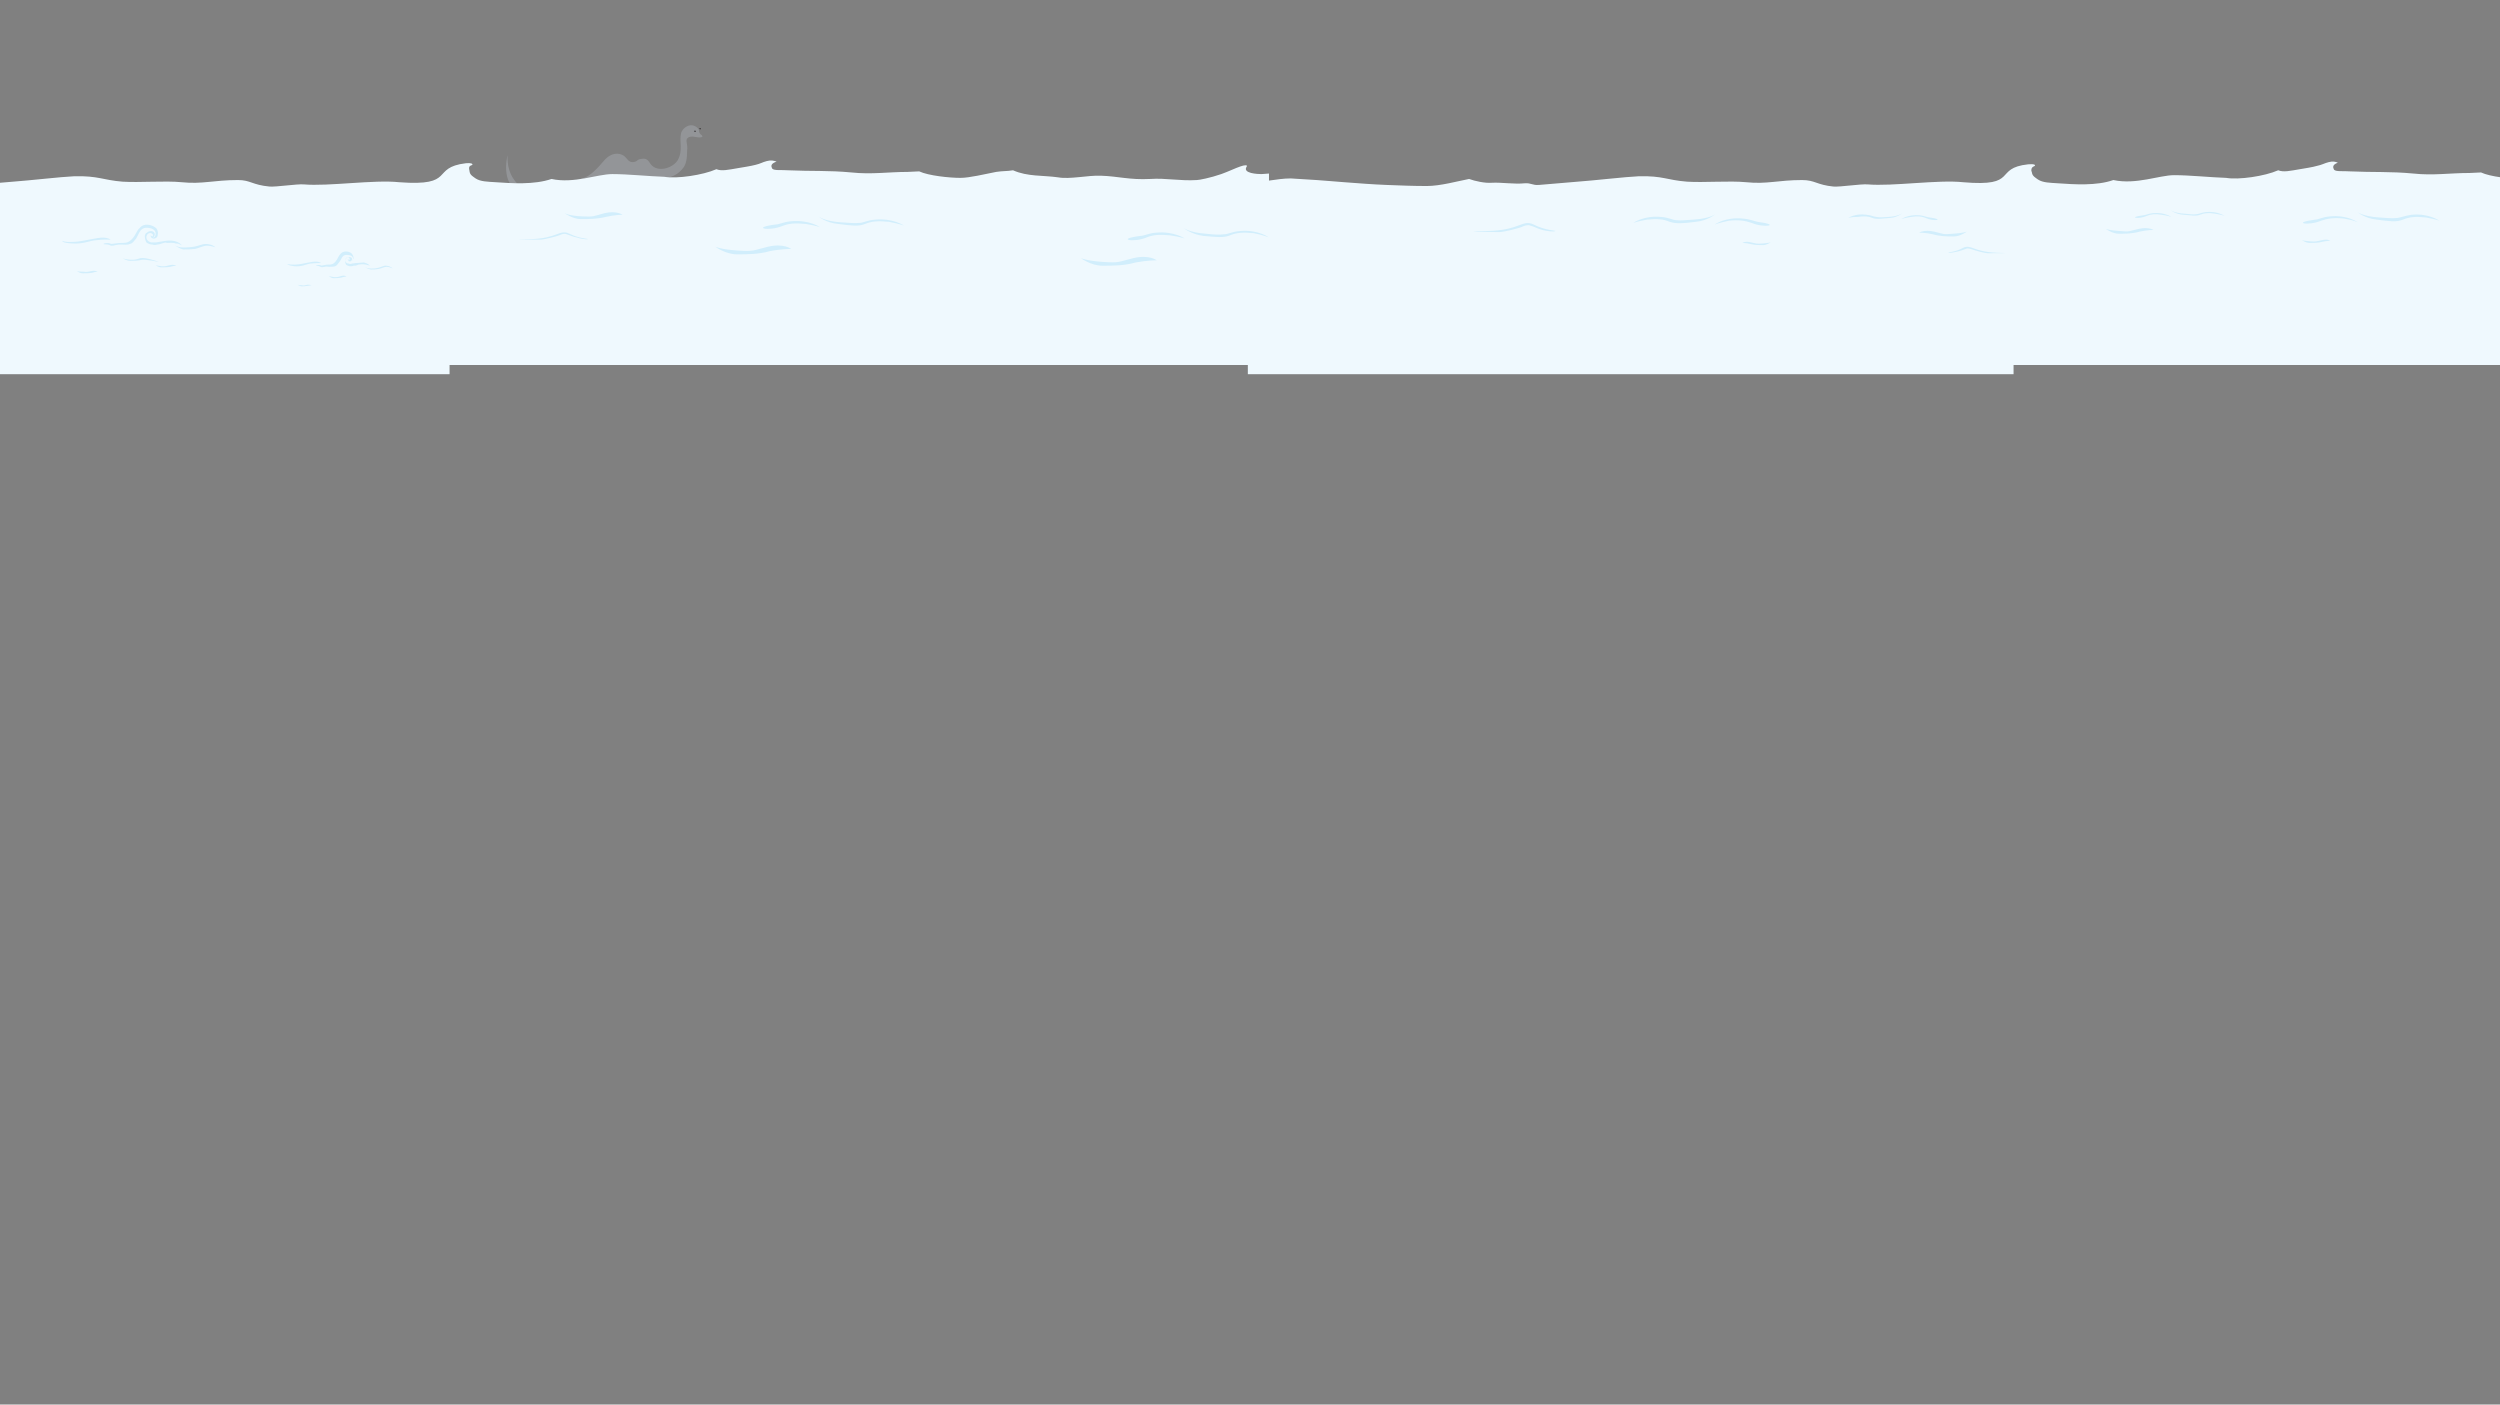 <?xml version="1.0" encoding="utf-8"?>
<!-- Generator: Adobe Illustrator 18.1.1, SVG Export Plug-In . SVG Version: 6.00 Build 0)  -->
<svg version="1.1" id="Layer_1" xmlns="http://www.w3.org/2000/svg" xmlns:xlink="http://www.w3.org/1999/xlink" x="0px" y="0px"
	 viewBox="0 0 461 259" enable-background="new 0 0 461 259" xml:space="preserve">
<rect x="0" y="0" width="461" height="259" fill="#808080" stroke="none"/>
<g>
	<g>
		<path fill-rule="evenodd" clip-rule="evenodd" fill="#939598" d="M126.1,30.8c0.6-0.9,0.6-2.3,0.6-3c0.1-0.7,0-1-0.1-1.7
			c-0.1-0.6,0.4-1,1.3-0.9c0.5,0.1,1.2,0.2,1.4,0.1c0.2,0,0.2-0.1,0.2-0.1c0.1-0.2-0.3-0.4-0.4-0.5c0-0.1-0.1-0.1-0.1-0.2
			c-0.1-0.1-0.1-0.4-0.1-0.5c-0.1-0.3-0.4-0.6-0.9-0.8c-0.2-0.1-0.5-0.1-0.7-0.1c-0.7,0.1-1.4,0.6-1.7,1.4c-0.4,1.7,0.4,3.1-0.6,5
			c-0.9,1.5-3.7,2.4-5,0.8c-0.4-0.6-0.7-1.2-1.7-1c-1,0.1-0.6,0.5-1.6,0.6c-0.9,0-1-0.7-1.7-1.2c-0.8-0.5-2.2-0.7-3.6,0.9
			c-1.2,1.4-2.6,3-4.1,3.3c-1.5,0.4,4.9,0.9,7.2-0.1c2.3-1.1,2.4-0.2,4.6,0C121.7,33.1,124.4,33.2,126.1,30.8z"/>
		<path fill-rule="evenodd" clip-rule="evenodd" fill="#939598" d="M94.4,34.4c-1.8-2.2-0.8-5.8-0.8-5.8c-0.1,1.9,0.4,3.4,1.1,4.4
			c0.7,1.1,1.7,1.6,1.7,1.4c0.1-0.1-0.6-0.1-0.8-0.1C95.4,34.3,94.4,34.4,94.4,34.4z"/>
	</g>
	<path fill-rule="evenodd" clip-rule="evenodd" fill="#231F20" d="M128.2,24.1c0.1,0,0.1,0.1,0.1,0.1c0,0.1-0.1,0.1-0.1,0.1
		c-0.1,0-0.2-0.1-0.2-0.1C127.9,24.2,128,24.1,128.2,24.1z"/>
	<path fill-rule="evenodd" clip-rule="evenodd" fill="#231F20" d="M129.1,23.6c0.1,0,0.1,0.1,0.1,0.1c0,0.1-0.1,0.2-0.1,0.2
		s-0.1-0.1-0.1-0.2C128.9,23.7,129,23.6,129.1,23.6z"/>
</g>
<path fill-rule="evenodd" clip-rule="evenodd" fill="#EFF9FE" d="M374,30.3c1.1-0.1,1.4,0.1,1.2,0.3c-0.1,0.1-0.5,0.1-0.6,0.6
	c-0.1,0.3,0.1,0.5,0.1,0.7c0.1,0.6,0.7,0.9,1.1,1.2c0.9,0.6,2.2,0.6,3.7,0.7c2.9,0.2,7.1,0.5,10.2-0.6c4.2,0.9,8.5-0.9,11.2-0.9
	c2.9,0,6.6,0.4,9.6,0.5c2.3,0.4,7.1-0.3,9.6-1.4c1,0.4,2.2,0.1,4-0.2c0.6-0.1,2.5-0.4,3.1-0.6c1-0.2,1.4-0.5,2.2-0.7
	c0.8-0.2,1.2-0.1,1.7,0.1c-1.1,0.4-0.9,0.9-0.7,1.3c0.4,0.4,1.7,0.2,2.9,0.3c4.3,0.2,7.5,0,11.7,0.4c3.7,0.4,6.7-0.1,10.4-0.1
	c0.7,0,1.4-0.1,2.1-0.1c1.7,0.8,5.5,1.2,7.6,1.2c1.7,0,4.5-0.7,6.6-1.1c1.3-0.2,1.9-0.1,3.1-0.3c2.7,1.2,5.4,0.9,8.2,1.3
	c2.3,0.4,5.6-0.4,8-0.3c3.1,0.1,5,0.7,8.6,0.6v34.1H371.3v1.7H230.1v-1.7H82.9v1.7H-37.2V33.9c1.4,0.1,2.8,0.1,4.2,0.2
	c2.5,0.1,5,0.2,7.5,0.2s5.7-0.9,7.8-1.3c1.1,0.4,3,0.8,4.3,0.7c1.7-0.1,4.2,0.3,6,0.1c1.2-0.1,1.4,0.4,2.7,0.3
	c2.4-0.2,4.8-0.4,7.1-0.6c2.9-0.2,8.9-0.9,11.3-1c4.5-0.1,5.2,0.7,8.9,1c3.1,0.2,7.8-0.2,10.9,0.1c3.8,0.4,5.9-0.4,10.4-0.4
	c2.3,0,2.6,0.9,5.8,1.2c1.2,0.1,5.1-0.5,6.3-0.4c4.5,0.4,13-0.9,17.6-0.4c10.6,0.8,5.7-2.7,12.3-3.5c1-0.1,1.3,0.1,1.2,0.3
	c-0.1,0.1-0.6,0.1-0.6,0.6c0,0.3,0.1,0.5,0.1,0.7c0.1,0.6,0.7,0.9,1.1,1.2c0.9,0.6,2.2,0.6,3.7,0.7c2.9,0.2,7.1,0.5,10.3-0.6
	c4.1,0.9,8.5-0.9,11.2-0.9c2.9,0,6.6,0.4,9.6,0.5c2.3,0.4,7.1-0.3,9.6-1.4c1,0.4,2.2,0.1,4-0.2c0.6-0.1,2.5-0.4,3.2-0.6
	c0.9-0.2,1.3-0.5,2.1-0.7c0.8-0.2,1.2-0.1,1.8,0.1c-1.2,0.4-1,0.9-0.8,1.3c0.4,0.4,1.7,0.2,2.9,0.3c4.3,0.2,7.5,0,11.7,0.4
	c3.7,0.4,6.8-0.1,10.4-0.1c0.7,0,1.4-0.1,2.1-0.1c1.7,0.8,5.6,1.2,7.6,1.2c1.7,0,4.5-0.7,6.6-1.1c1.3-0.2,1.9-0.1,3.1-0.3
	c2.7,1.2,5.5,0.9,8.3,1.3c2.2,0.4,5.5-0.4,7.9-0.3c3.2,0.1,5.3,0.8,9.1,0.6c2.9-0.2,5.5,0.4,8.6,0.2c0.4,0,2.5-0.4,4.5-1.1
	c1.4-0.5,2.6-1.1,3.5-1.4c0.8-0.3,1.4-0.3,1.2,0c-0.9,1.3,2.1,1.4,2.7,1.4c0.5,0,1-0.1,1.4-0.1v1.3c1.4-0.2,2.7-0.4,4-0.4
	c1.6,0.1,3.2,0.2,4.8,0.3c1.7,0.1,3.5,0.3,5.1,0.4c2.6,0.2,5.2,0.4,7.7,0.5s5,0.2,7.5,0.2s5.7-0.9,7.8-1.3c1.1,0.4,2.9,0.8,4.2,0.7
	c1.7-0.1,4.2,0.3,6,0.1c1.3-0.1,1.4,0.4,2.7,0.3c2.4-0.2,4.8-0.4,7.1-0.6c2.9-0.2,8.9-0.9,11.3-1c4.5-0.1,5.1,0.7,8.9,1
	c3.1,0.2,7.8-0.2,10.9,0.1c3.8,0.4,5.9-0.4,10.3-0.4c2.4,0,2.7,0.9,5.8,1.2c1.2,0.1,5-0.5,6.3-0.4c4.5,0.4,13-0.9,17.6-0.4
	C372.4,34.5,367.5,31,374,30.3z"/>
<g>
	<path fill="#D1EEFC" d="M66.1,48.8C65.7,49,65.4,49,65.2,49c-0.2,0.1-0.5,0.1-0.7,0.1c-0.2-0.1-0.5-0.1-0.7-0.3
		c-0.1-0.2-0.2-0.6-0.1-0.8c0-0.1,0.1-0.4,0.2-0.4c0.2-0.2,0.8-0.3,1,0c0,0.1,0,0.2,0,0.3c-0.1,0.1-0.1,0.2-0.2,0.2l0,0
		c0.1,0,0.3-0.1,0.3-0.1c0.1-0.1,0.1-0.1,0.1-0.2c0.1-0.6-0.6-0.8-1.2-0.8c-0.9,0-0.9,0.9-1.4,1.4c-0.2,0.3-0.4,0.6-0.7,0.7
		c-0.4,0.1-0.8,0.1-1.2,0.1c-0.2,0-0.4-0.1-0.7,0c-0.5,0.1-0.6,0.1-0.8,0C58.8,49,58.3,49,58.3,49c-0.1-0.1,0.5-0.2,0.8-0.1
		c0.1,0.1,0.2,0.1,0.6,0c0.4-0.1,0.6-0.1,0.8-0.1c0.7,0,1-0.1,1.4-0.6c0.4-0.5,0.5-1,0.9-1.4c0.5-0.6,1.5-0.5,2-0.1
		c0.1,0.1,0.4,0.5,0.4,0.9c0,0.1-0.2,0.4-0.4,0.5c-0.1,0.1-0.2,0.1-0.4,0.1c-0.1,0-0.1-0.1-0.1-0.1l0,0c-0.1-0.1-0.1-0.1-0.1-0.1
		c-0.1-0.1-0.1-0.3,0-0.2c0,0,0,0.1,0.1,0.1s0.1,0.1,0.1,0c0.1,0,0.1-0.1,0.1-0.1c0-0.1-0.1-0.3-0.2-0.3c-0.4-0.1-0.6,0.1-0.6,0.4
		c-0.1,0.4,0.2,0.7,0.6,0.7c0.2,0.1,0.4,0.1,0.6,0c0.3,0,0.5-0.1,0.9-0.1s0.9-0.1,1.3-0.1c0.8,0.2,1,0.5,1.1,0.6
		c0.1,0.1-0.1-0.1-0.3-0.1c-0.1,0-0.4-0.1-0.4-0.1C67,48.7,66.7,48.7,66.1,48.8z"/>
	<path fill-rule="evenodd" clip-rule="evenodd" fill="#D1EEFC" d="M59.2,48.5c0,0-0.4-0.4-1.7-0.2c-1.3,0.2-2.2,0.5-3.2,0.5
		S53,48.7,53,48.7s-0.1,0.2,1.3,0.4c1.5,0.1,2.1-0.4,3-0.5C58.2,48.5,59.2,48.5,59.2,48.5z"/>
	<path fill-rule="evenodd" clip-rule="evenodd" fill="#D1EEFC" d="M67.2,49.2c0,0,0.4,0.4,1.8,0.3c1.3-0.1,1.6-0.6,2.3-0.5
		c0.8,0.1,1.1,0.5,1.1,0.5s-0.6-0.3-1.1-0.3c-0.5,0-0.9,0.3-1.5,0.4c-0.6,0.1-0.8,0.1-1.4,0.1C67.7,49.6,67.2,49.2,67.2,49.2z"/>
	<path fill-rule="evenodd" clip-rule="evenodd" fill="#D1EEFC" d="M63.9,51c0,0-0.3-0.3-1-0.1c-0.6,0.2-0.6,0.2-1.3,0.2
		c-0.7-0.1-1-0.2-1-0.2s0.5,0.4,0.9,0.4c0.5,0,0.9,0,1.4-0.1C63.5,51,63.9,51,63.9,51z"/>
	<path fill-rule="evenodd" clip-rule="evenodd" fill="#D1EEFC" d="M57.5,52.6c0,0-0.3-0.1-0.8-0.1c-0.6,0.1-0.5,0.2-1.1,0.1
		c-0.5,0-0.7-0.1-0.7-0.1s0.4,0.3,0.7,0.3s0.7,0,1.2-0.1C57.2,52.6,57.5,52.6,57.5,52.6z"/>
	<path fill="#D1EEFC" d="M30.2,44.8c-0.5,0.1-0.8,0.3-1.2,0.3c-0.4,0.1-0.6,0.1-0.9,0c-0.4,0-0.9-0.2-1.1-0.4
		c-0.2-0.3-0.3-0.9-0.3-1.2c0.1-0.3,0.1-0.5,0.4-0.6c0.4-0.4,1.2-0.4,1.4,0.1c0,0.1,0.1,0.2,0,0.4c0,0.1-0.1,0.3-0.3,0.4l0,0
		c0.2,0,0.4-0.1,0.4-0.3c0.1-0.1,0.1-0.2,0.1-0.3c0.1-0.9-0.9-1.2-1.7-1.2c-1.2,0-1.4,1.2-1.9,2c-0.4,0.4-0.6,0.9-1.2,1
		c-0.4,0.2-1,0.1-1.6,0.1c-0.3,0-0.6,0-1,0.1c-0.7,0.2-0.9,0.1-1.1,0c-0.4-0.2-1.1-0.1-1.1-0.2c-0.1-0.1,0.7-0.3,1.2-0.1
		c0.2,0.1,0.3,0.1,0.9,0s0.9-0.1,1.2-0.1c1,0,1.4-0.1,2.1-0.9c0.6-0.7,0.7-1.4,1.3-1.9c0.7-0.9,2.2-0.6,2.9,0
		c0.2,0.1,0.5,0.6,0.4,1.2c0,0.3-0.1,0.6-0.4,0.7c-0.1,0.1-0.3,0.1-0.5,0.1c-0.1-0.1-0.1-0.1-0.2-0.1l0,0c-0.1-0.1-0.1-0.1-0.1-0.1
		c-0.2-0.3-0.1-0.4-0.1-0.4c0,0,0.1,0.1,0.1,0.1c0.1,0.1,0.1,0.1,0.2,0.1c0.1-0.1,0.1-0.1,0.1-0.2c0.1-0.1-0.1-0.3-0.3-0.4
		c-0.5-0.1-0.8,0.2-0.9,0.6c-0.1,0.6,0.4,1,0.9,1.1c0.3,0,0.6,0,0.9,0c0.4-0.1,0.7-0.1,1.2-0.2c0.5-0.1,1.2-0.2,1.9-0.1
		c1.1,0.2,1.4,0.6,1.6,0.8c0.1,0.1-0.2-0.1-0.5-0.2c-0.1-0.1-0.4-0.1-0.6-0.1c-0.5-0.2-1.2-0.1-1.7-0.1
		C30.7,44.7,30.5,44.7,30.2,44.8z"/>
	<path fill-rule="evenodd" clip-rule="evenodd" fill="#D1EEFC" d="M20.4,44.2c0,0-0.6-0.6-2.4-0.3c-1.9,0.3-3.2,0.7-4.6,0.7
		c-1.5,0.1-1.9-0.2-1.9-0.2s-0.2,0.4,1.9,0.5c2.1,0.1,3-0.5,4.3-0.6C19.1,44.1,20.4,44.2,20.4,44.2z"/>
	<path fill-rule="evenodd" clip-rule="evenodd" fill="#D1EEFC" d="M32.2,45.2c0,0,0.6,0.6,2.6,0.4c1.9-0.1,2.3-0.7,3.4-0.6
		c1.1,0.1,1.5,0.6,1.5,0.6s-0.8-0.3-1.5-0.3s-1.4,0.4-2.2,0.6C35,46,34.8,46,33.8,46C32.9,45.8,32.2,45.2,32.2,45.2z"/>
	<path fill-rule="evenodd" clip-rule="evenodd" fill="#D1EEFC" d="M29.3,48.3c0,0-2.4-0.9-3.4-0.7c-1,0.3-0.9,0.3-1.9,0.3
		c-1.1-0.1-1.4-0.3-1.4-0.3s0.7,0.5,1.4,0.5c0.7,0,1.4,0,2.2-0.2C26.8,47.8,29.3,48.3,29.3,48.3z"/>
	<path fill-rule="evenodd" clip-rule="evenodd" fill="#D1EEFC" d="M18,50.1c0,0-0.4-0.3-1.2-0.1c-0.7,0.1-0.6,0.2-1.4,0.1
		c-0.9,0-1.2-0.1-1.2-0.1s0.5,0.4,1.1,0.4c0.5,0,1.1,0,1.7-0.1C17.6,50.1,18,50.1,18,50.1z"/>
	<path fill-rule="evenodd" clip-rule="evenodd" fill="#D1EEFC" d="M32.5,49c0,0-0.4-0.3-1.2-0.1c-0.8,0.2-0.7,0.2-1.5,0.2
		c-0.8-0.1-1.1-0.2-1.1-0.2s0.5,0.4,1,0.4c0.6,0,1.1,0,1.7-0.1C32,49,32.5,49,32.5,49z"/>
	<path fill-rule="evenodd" clip-rule="evenodd" fill="#D1EEFC" d="M114.8,39.6c0,0-1.1-0.8-3.3-0.3c-2.2,0.6-1.9,0.7-4.2,0.6
		c-2.4-0.1-3.2-0.6-3.2-0.6s1.5,1.1,3,1.1s3,0,4.6-0.4C113.4,39.6,114.8,39.6,114.8,39.6z"/>
	<path fill-rule="evenodd" clip-rule="evenodd" fill="#D1EEFC" d="M108.4,44.1c0.1-0.1-1.6-0.1-3.4-1c-1.8-0.9-2.2,0.9-7.3,1
		c-5.1,0.1,1.1,0.1,1.9,0.1c0.7,0,3-0.6,3.5-0.8s0.9-0.4,1.4-0.2c0.4,0.1,1.2,0.5,1.9,0.6C106.9,44,108.1,44.2,108.4,44.1z"/>
	<path fill-rule="evenodd" clip-rule="evenodd" fill="#D1EEFC" d="M449.8,40.7c0,0-1.9-1.4-5.1-1.1c-1.4,0.2-2.2,0.6-2.8,0.6
		c-0.9,0.1-1.5,0-3.2-0.1c-3-0.2-4-1-4-1s1.4,1.2,3.6,1.4c2.3,0.3,3.6,0.5,4.8,0c1.2-0.5,2.3-0.6,4.2-0.4
		C449.1,40.4,449.8,40.7,449.8,40.7z"/>
	<path fill-rule="evenodd" clip-rule="evenodd" fill="#D1EEFC" d="M434.8,41c0,0-1.9-1.4-5.1-1.1c-1.4,0.1-2.2,0.6-2.8,0.6
		c-4.5,0.6-1.2,1.2,1.1,0.2c1.2-0.4,2.3-0.6,4.2-0.4C434.1,40.6,434.8,41,434.8,41z"/>
	<path fill-rule="evenodd" clip-rule="evenodd" fill="#D1EEFC" d="M429.7,44.4c0,0-0.5-0.4-1.6-0.1c-1.1,0.2-0.9,0.3-2.1,0.2
		c-1.2-0.1-1.5-0.2-1.5-0.2s0.7,0.5,1.4,0.5c0.8,0,1.5,0,2.3-0.2C429,44.4,429.7,44.4,429.7,44.4z"/>
	<path fill-rule="evenodd" clip-rule="evenodd" fill="#D1EEFC" d="M410.2,39.8c0,0-1.3-0.9-3.4-0.7c-0.9,0.1-1.4,0.4-1.8,0.4
		c-0.6,0.1-1,0-2.2-0.1c-1.9-0.1-2.6-0.7-2.6-0.7s0.9,0.8,2.4,0.9c1.4,0.1,2.3,0.3,3.1,0c0.7-0.3,1.5-0.4,2.7-0.2
		C409.7,39.6,410.2,39.8,410.2,39.8z"/>
	<path fill-rule="evenodd" clip-rule="evenodd" fill="#D1EEFC" d="M400.4,40c0,0-1.3-0.9-3.4-0.7c-0.9,0.1-1.4,0.4-1.8,0.4
		c-3,0.4-0.8,0.8,0.7,0.1c0.7-0.3,1.5-0.4,2.7-0.2C399.9,39.8,400.4,40,400.4,40z"/>
	<path fill-rule="evenodd" clip-rule="evenodd" fill="#D1EEFC" d="M397.1,42.4c0,0-0.9-0.6-2.7-0.2c-1.8,0.4-1.6,0.6-3.5,0.4
		c-1.9-0.1-2.6-0.4-2.6-0.4s1.2,0.9,2.4,0.9c1.3,0,2.5,0,3.9-0.4C395.9,42.4,397.1,42.4,397.1,42.4z"/>
	<path fill-rule="evenodd" clip-rule="evenodd" fill="#D1EEFC" d="M301.2,41.1c0,0,1.9-1.4,5.1-1.1c1.4,0.1,2.2,0.6,2.8,0.6
		c0.9,0.1,1.5,0,3.2-0.1c3-0.2,4-1,4-1s-1.4,1.2-3.6,1.4c-2.3,0.3-3.6,0.4-4.8,0c-1.2-0.5-2.3-0.6-4.2-0.4
		C302,40.8,301.2,41.1,301.2,41.1z"/>
	<path fill-rule="evenodd" clip-rule="evenodd" fill="#D1EEFC" d="M316.2,41.4c0,0,1.9-1.4,5.1-1.1c1.4,0.1,2.2,0.5,2.8,0.6
		c4.5,0.6,1.2,1.2-1.1,0.2c-1.2-0.4-2.3-0.6-4.2-0.4C316.9,41.1,316.2,41.4,316.2,41.4z"/>
	<path fill-rule="evenodd" clip-rule="evenodd" fill="#D1EEFC" d="M321.3,44.8c0,0,0.5-0.4,1.6-0.1c1.1,0.2,0.9,0.3,2.1,0.2
		c1.2-0.1,1.5-0.2,1.5-0.2s-0.7,0.5-1.4,0.5c-0.8,0-1.5,0-2.3-0.2C322,44.8,321.3,44.8,321.3,44.8z"/>
	<path fill-rule="evenodd" clip-rule="evenodd" fill="#D1EEFC" d="M340.8,40.2c0,0,1.3-0.9,3.4-0.6c0.9,0.1,1.4,0.4,1.8,0.4
		c0.6,0.1,1,0.1,2.2,0c1.9-0.1,2.6-0.7,2.6-0.7s-0.9,0.8-2.3,0.9c-1.5,0.1-2.4,0.3-3.2,0c-0.7-0.3-1.5-0.4-2.7-0.2
		C341.3,40,340.8,40.2,340.8,40.2z"/>
	<path fill-rule="evenodd" clip-rule="evenodd" fill="#D1EEFC" d="M350.6,40.4c0,0,1.3-0.9,3.4-0.7c0.9,0.1,1.4,0.4,1.8,0.4
		c3,0.4,0.8,0.8-0.7,0.1c-0.7-0.3-1.5-0.4-2.7-0.2C351.1,40.2,350.6,40.4,350.6,40.4z"/>
	<path fill-rule="evenodd" clip-rule="evenodd" fill="#D1EEFC" d="M353.9,42.9c0,0,0.9-0.6,2.7-0.2c1.8,0.4,1.6,0.6,3.5,0.4
		c1.9-0.1,2.6-0.4,2.6-0.4s-1.2,0.9-2.4,0.9c-1.3,0-2.5,0-3.9-0.4C355.1,42.9,353.9,42.9,353.9,42.9z"/>
	<path fill-rule="evenodd" clip-rule="evenodd" fill="#D1EEFC" d="M359.3,46.6c-0.2-0.1,1.3-0.1,2.7-0.9c1.5-0.7,1.8,0.7,6.1,0.9
		c4.2,0.1-0.9,0.1-1.5,0.1s-2.4-0.5-2.9-0.7c-0.4-0.1-0.8-0.3-1.2-0.1c-0.4,0.1-1,0.4-1.6,0.5C360.5,46.5,359.5,46.7,359.3,46.6z"/>
	<path fill-rule="evenodd" clip-rule="evenodd" fill="#D1EEFC" d="M234,43.8c0,0-2-1.5-5.3-1.2c-1.5,0.1-2.2,0.6-3,0.6
		c-0.9,0.1-1.6,0.1-3.3-0.1c-3.1-0.2-4.2-1.1-4.2-1.1s1.4,1.2,3.7,1.5c2.3,0.2,3.7,0.4,4.9-0.1c1.2-0.5,2.4-0.6,4.4-0.4
		C233.2,43.4,234,43.8,234,43.8z"/>
	<path fill-rule="evenodd" clip-rule="evenodd" fill="#D1EEFC" d="M218.5,44c0,0-2-1.4-5.3-1.1c-1.4,0.1-2.2,0.6-2.9,0.6
		c-4.7,0.6-1.3,1.3,1.1,0.3c1.2-0.5,2.4-0.6,4.4-0.4C217.8,43.7,218.5,44,218.5,44z"/>
	<path fill-rule="evenodd" clip-rule="evenodd" fill="#D1EEFC" d="M213.3,48c0,0-1.4-1.1-4.3-0.4c-2.9,0.7-2.5,0.9-5.6,0.7
		c-3-0.2-4.1-0.7-4.1-0.7s1.9,1.4,4,1.4c1.9,0,4,0,6.1-0.6C211.5,48,213.3,48,213.3,48z"/>
	<path fill-rule="evenodd" clip-rule="evenodd" fill="#D1EEFC" d="M286.8,42.6c0.2-0.1-1.9-0.1-4-1.2c-2.1-1-2.5,1.1-8.6,1.2
		c-6.2,0.1,1.2,0.2,2.2,0.2s3.5-0.7,4.1-0.9c0.6-0.3,1.2-0.5,1.7-0.3c0.5,0.1,1.4,0.6,2.2,0.8C285.1,42.6,286.6,42.8,286.8,42.6z"/>
	<path fill-rule="evenodd" clip-rule="evenodd" fill="#D1EEFC" d="M166.7,41.6c0,0-2-1.4-5.3-1.1c-1.5,0.1-2.2,0.6-2.9,0.6
		c-0.9,0.1-1.7,0-3.4-0.1c-3.1-0.2-4.2-1.1-4.2-1.1s1.4,1.2,3.7,1.4c2.4,0.3,3.7,0.5,4.9,0c1.2-0.5,2.4-0.6,4.4-0.4
		C166,41.3,166.7,41.6,166.7,41.6z"/>
	<path fill-rule="evenodd" clip-rule="evenodd" fill="#D1EEFC" d="M151.2,41.9c0,0-1.9-1.4-5.3-1.1c-1.4,0.1-2.2,0.6-2.9,0.6
		c-4.6,0.6-1.3,1.3,1.2,0.3c1.2-0.5,2.4-0.6,4.4-0.4C150.5,41.6,151.2,41.9,151.2,41.9z"/>
	<path fill-rule="evenodd" clip-rule="evenodd" fill="#D1EEFC" d="M145.9,45.9c0,0-1.4-1.1-4.3-0.4c-2.9,0.7-2.5,0.9-5.6,0.7
		c-3-0.2-4.1-0.7-4.1-0.7s1.9,1.4,4,1.4c1.9,0,4,0,6.1-0.6C144.1,45.9,145.9,45.9,145.9,45.9z"/>
</g>
</svg>
